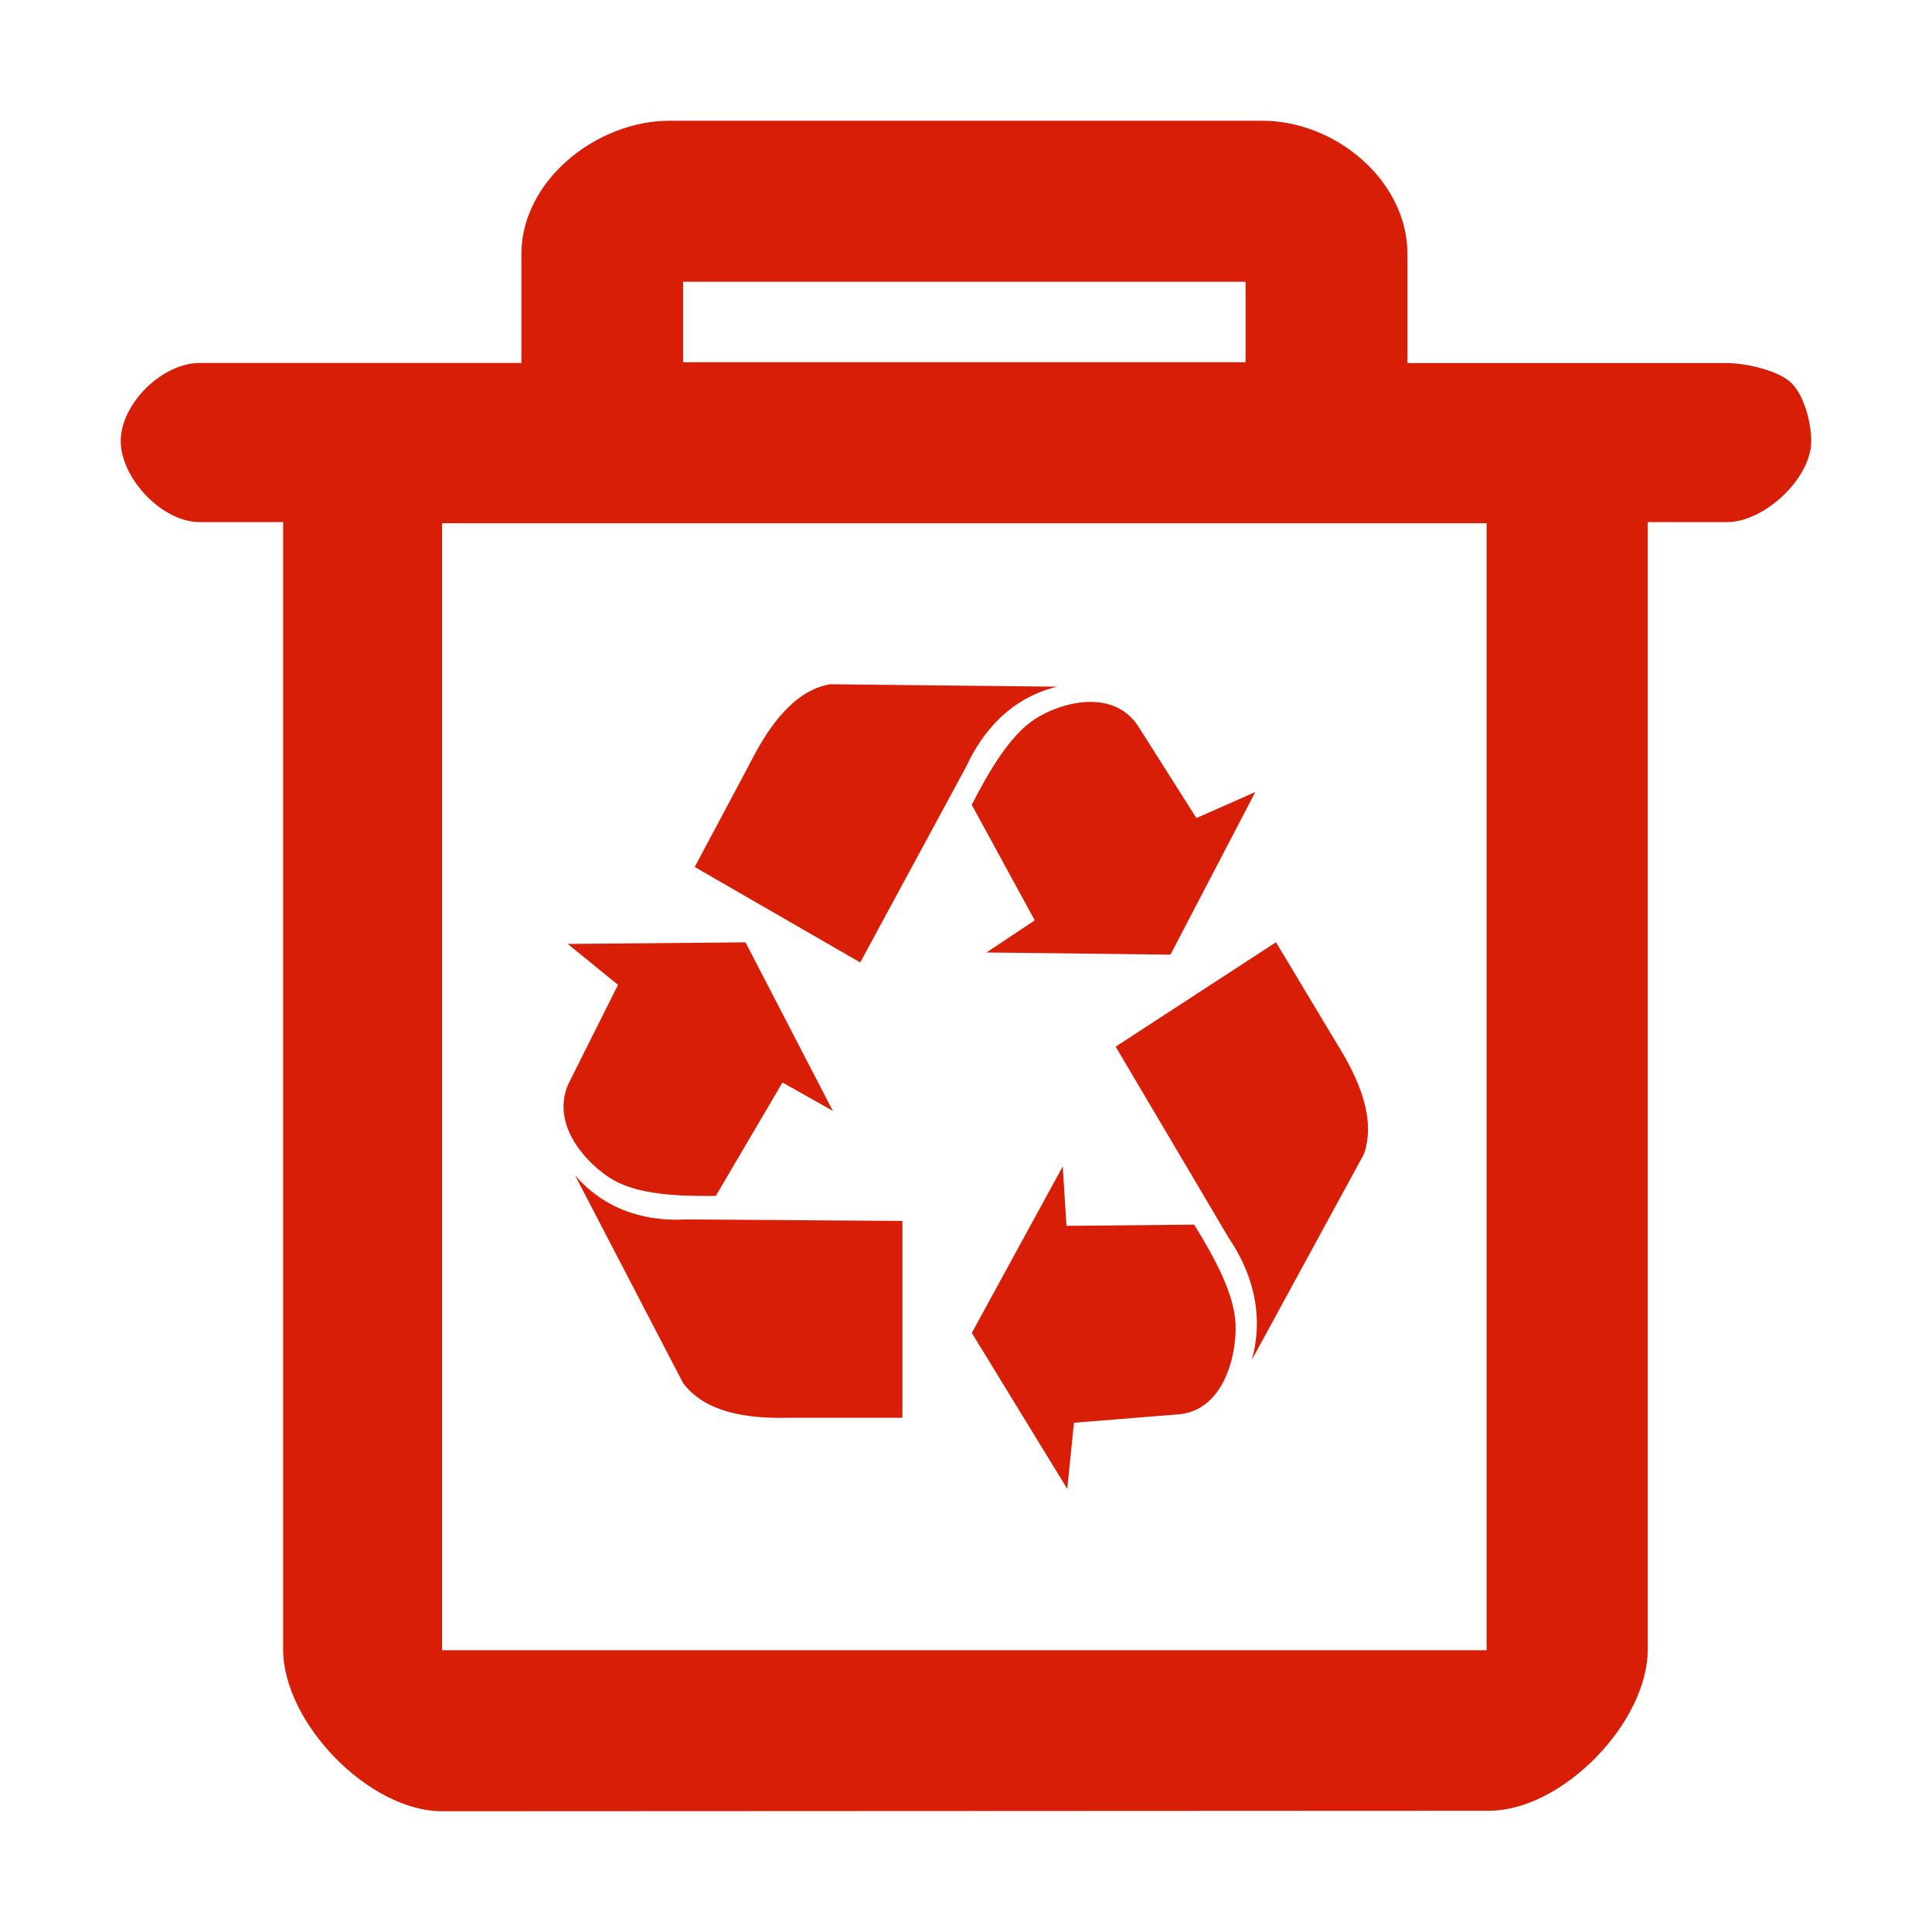 <svg t="1592194320576" class="icon" viewBox="0 0 1024 1024" version="1.1" xmlns="http://www.w3.org/2000/svg" p-id="1778" width="26" height="26"><path d="M949.547 203.051c6.827 6.827 10.453 21.163 10.453 30.72 0 19.84-24.96 42.965-44.587 42.965h-42.069v597.376c0 39.04-45.44 85.632-84.181 85.632L234.325 960c-38.741 0-84.267-46.848-84.267-85.888V276.736H105.771c-19.755 0-41.771-23.125-41.771-43.008 0-19.84 22.101-41.344 41.771-41.344h170.581V134.699c0-38.997 39.808-70.699 78.549-70.699h314.155c38.741 0 76.928 31.701 76.928 70.699V192.427h169.387c9.6 0 27.392 3.84 34.176 10.667zM362.069 149.333v42.667h298.112v-42.667H362.069z m-127.744 725.333h553.6v-597.333H234.325v597.333z m328.96-256.427l1.963 31.488 67.669-0.64c10.667 17.152 21.035 36.181 21.931 52.224 0.853 16.299-5.973 47.232-31.488 48.427l-54.144 4.352-3.541 35.072-50.603-82.688 48.213-88.277z m-258.517 4.693c17.835 20.565 41.131 24.448 58.88 23.381l114.645 0.811v104.32H417.835c-22.485 0.555-44.203-2.987-55.765-18.347L304.768 622.933z m371.541-123.52l32 53.333c12.373 19.627 20.992 40.661 14.592 58.965l-59.392 109.013c7.339-26.624-1.835-49.237-12.16-64.427l-60.032-101.547 84.992-55.339z m-281.173 0.043l46.293 89.344-26.709-15.061-35.328 60.117c-19.627 0.256-40.619-0.64-54.187-8.363-13.696-7.851-35.328-30.293-22.741-53.419l25.088-50.091-26.667-21.675 94.208-0.853zM440.021 362.667l120.363 1.28c-25.941 6.187-40.491 25.515-48.213 42.24l-56.235 103.936L368.213 459.52l29.312-55.04c10.453-20.736 24.021-38.741 42.496-41.813z m108.288 18.603c13.227-8.789 42.581-17.493 55.893 5.12l29.909 47.189 31.232-13.781-44.971 86.187-97.536-1.152 25.6-17.024-33.408-61.269c9.301-18.005 20.224-36.693 33.28-45.269z" p-id="1779" fill="#d81e06"></path></svg>
